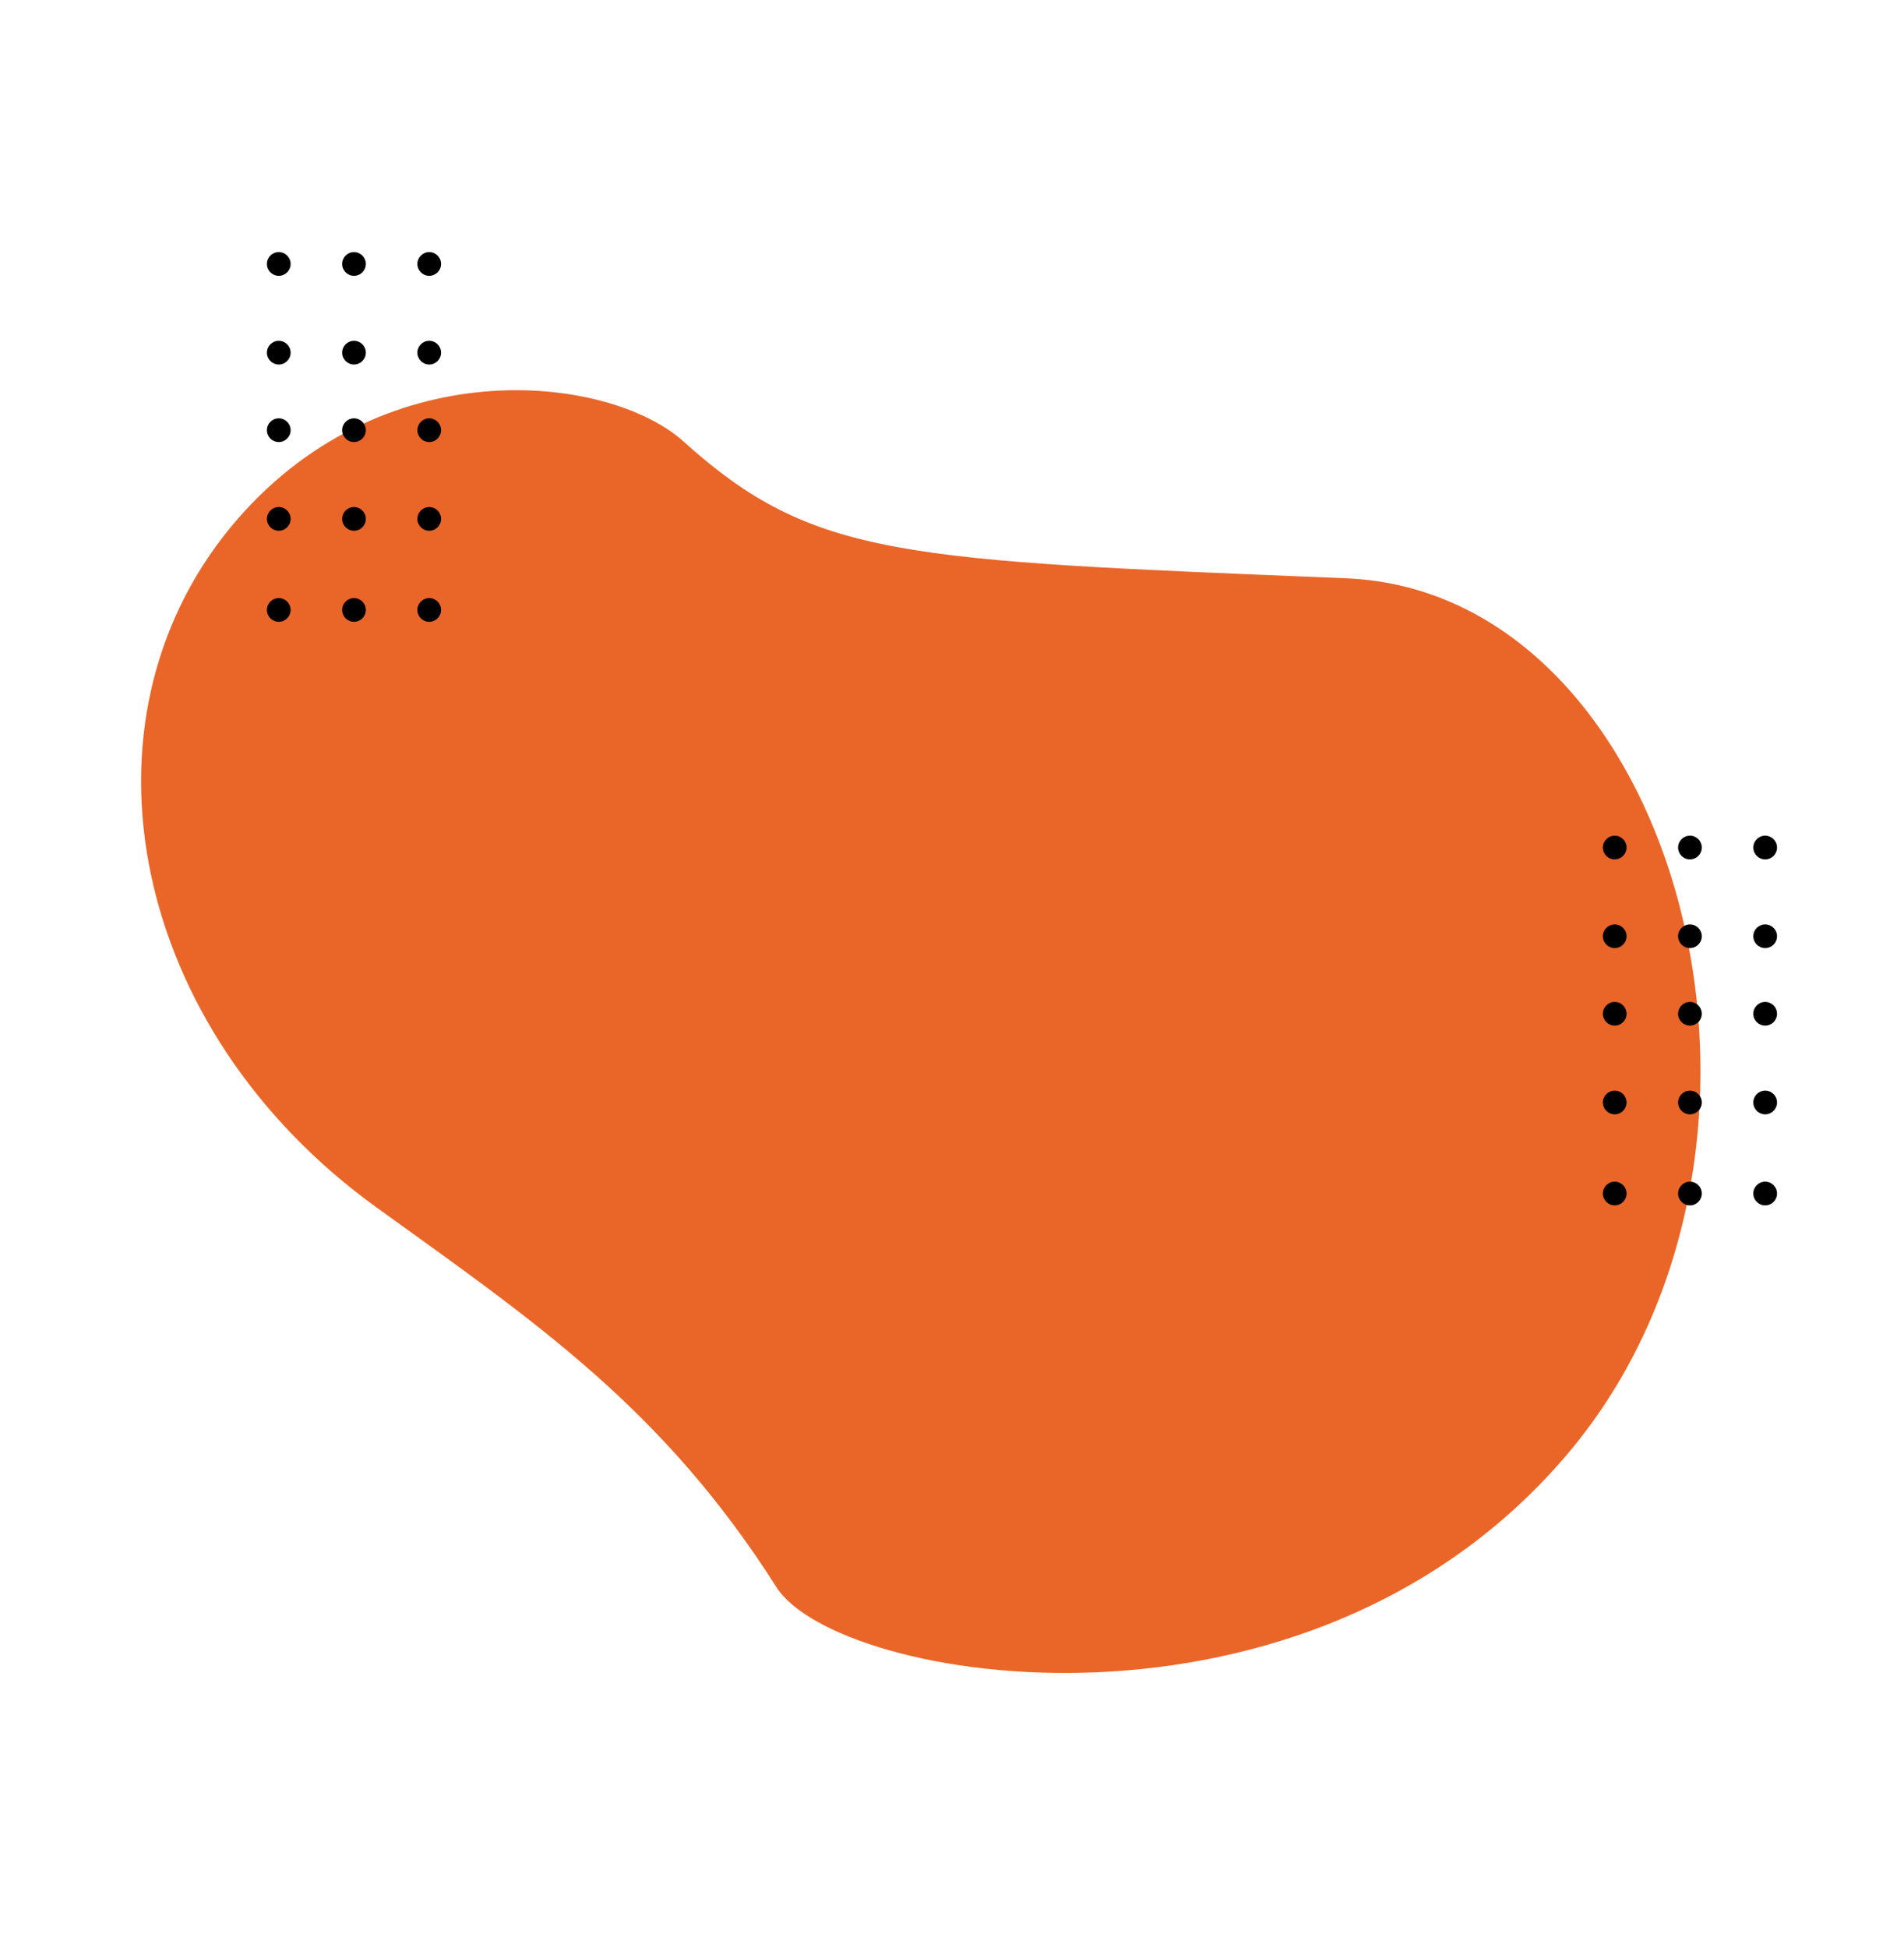 <svg width="392" height="401" viewBox="0 0 392 401" fill="none" xmlns="http://www.w3.org/2000/svg">
<path fill-rule="evenodd" clip-rule="evenodd" d="M140.757 90.897C125.147 76.852 77.927 71.627 47.539 108.458C14.269 148.784 26.862 211.981 77.547 248.536C110.138 272.04 136.433 289.782 159.843 326.658C172.403 346.446 268.962 362.76 322.738 299.233C376.513 235.707 345.57 121.807 277.104 119.022C185.656 115.3 167.519 114.976 140.757 90.897Z" fill="#EA6628"/>
<path d="M57.393 109.241C58.741 109.241 59.834 108.148 59.834 106.8C59.834 105.452 58.741 104.36 57.393 104.36C56.045 104.36 54.953 105.452 54.953 106.8C54.953 108.148 56.045 109.241 57.393 109.241Z" fill="black"/>
<path d="M72.882 109.241C74.229 109.241 75.322 108.148 75.322 106.8C75.322 105.452 74.229 104.36 72.882 104.36C71.534 104.36 70.441 105.452 70.441 106.8C70.441 108.148 71.534 109.241 72.882 109.241Z" fill="black"/>
<path d="M88.37 109.241C89.718 109.241 90.81 108.148 90.81 106.8C90.81 105.452 89.718 104.36 88.37 104.36C87.022 104.36 85.929 105.452 85.929 106.8C85.929 108.148 87.022 109.241 88.37 109.241Z" fill="black"/>
<path d="M57.393 90.984C58.741 90.984 59.834 89.891 59.834 88.543C59.834 87.195 58.741 86.102 57.393 86.102C56.045 86.102 54.953 87.195 54.953 88.543C54.953 89.891 56.045 90.984 57.393 90.984Z" fill="black"/>
<path d="M72.882 90.984C74.229 90.984 75.322 89.891 75.322 88.543C75.322 87.195 74.229 86.102 72.882 86.102C71.534 86.102 70.441 87.195 70.441 88.543C70.441 89.891 71.534 90.984 72.882 90.984Z" fill="black"/>
<path d="M88.37 90.984C89.718 90.984 90.81 89.891 90.81 88.543C90.81 87.195 89.718 86.102 88.37 86.102C87.022 86.102 85.929 87.195 85.929 88.543C85.929 89.891 87.022 90.984 88.37 90.984Z" fill="black"/>
<path d="M57.393 75.026C58.741 75.026 59.834 73.933 59.834 72.585C59.834 71.237 58.741 70.145 57.393 70.145C56.045 70.145 54.953 71.237 54.953 72.585C54.953 73.933 56.045 75.026 57.393 75.026Z" fill="black"/>
<path d="M72.882 75.026C74.229 75.026 75.322 73.933 75.322 72.585C75.322 71.237 74.229 70.145 72.882 70.145C71.534 70.145 70.441 71.237 70.441 72.585C70.441 73.933 71.534 75.026 72.882 75.026Z" fill="black"/>
<path d="M88.37 75.026C89.718 75.026 90.81 73.933 90.81 72.585C90.81 71.237 89.718 70.145 88.37 70.145C87.022 70.145 85.929 71.237 85.929 72.585C85.929 73.933 87.022 75.026 88.37 75.026Z" fill="black"/>
<path d="M57.393 127.98C58.741 127.98 59.834 126.887 59.834 125.539C59.834 124.192 58.741 123.099 57.393 123.099C56.045 123.099 54.953 124.192 54.953 125.539C54.953 126.887 56.045 127.98 57.393 127.98Z" fill="black"/>
<path d="M72.882 127.98C74.229 127.98 75.322 126.887 75.322 125.539C75.322 124.192 74.229 123.099 72.882 123.099C71.534 123.099 70.441 124.192 70.441 125.539C70.441 126.887 71.534 127.98 72.882 127.98Z" fill="black"/>
<path d="M88.37 127.98C89.718 127.98 90.81 126.887 90.81 125.539C90.81 124.192 89.718 123.099 88.37 123.099C87.022 123.099 85.929 124.192 85.929 125.539C85.929 126.887 87.022 127.98 88.37 127.98Z" fill="black"/>
<path d="M57.393 56.768C58.741 56.768 59.834 55.676 59.834 54.328C59.834 52.98 58.741 51.887 57.393 51.887C56.045 51.887 54.953 52.98 54.953 54.328C54.953 55.676 56.045 56.768 57.393 56.768Z" fill="black"/>
<path d="M72.882 56.768C74.229 56.768 75.322 55.676 75.322 54.328C75.322 52.98 74.229 51.887 72.882 51.887C71.534 51.887 70.441 52.98 70.441 54.328C70.441 55.676 71.534 56.768 72.882 56.768Z" fill="black"/>
<path d="M88.37 56.768C89.718 56.768 90.81 55.676 90.81 54.328C90.81 52.98 89.718 51.887 88.37 51.887C87.022 51.887 85.929 52.98 85.929 54.328C85.929 55.676 87.022 56.768 88.37 56.768Z" fill="black"/>
<path d="M332.441 229.354C333.788 229.354 334.881 228.261 334.881 226.913C334.881 225.565 333.788 224.473 332.441 224.473C331.093 224.473 330 225.565 330 226.913C330 228.261 331.093 229.354 332.441 229.354Z" fill="black"/>
<path d="M347.929 229.354C349.277 229.354 350.369 228.261 350.369 226.913C350.369 225.565 349.277 224.473 347.929 224.473C346.581 224.473 345.488 225.565 345.488 226.913C345.488 228.261 346.581 229.354 347.929 229.354Z" fill="black"/>
<path d="M363.417 229.354C364.765 229.354 365.858 228.261 365.858 226.913C365.858 225.565 364.765 224.473 363.417 224.473C362.069 224.473 360.977 225.565 360.977 226.913C360.977 228.261 362.069 229.354 363.417 229.354Z" fill="black"/>
<path d="M332.441 211.096C333.788 211.096 334.881 210.004 334.881 208.656C334.881 207.308 333.788 206.215 332.441 206.215C331.093 206.215 330 207.308 330 208.656C330 210.004 331.093 211.096 332.441 211.096Z" fill="black"/>
<path d="M347.929 211.096C349.277 211.096 350.369 210.004 350.369 208.656C350.369 207.308 349.277 206.215 347.929 206.215C346.581 206.215 345.488 207.308 345.488 208.656C345.488 210.004 346.581 211.096 347.929 211.096Z" fill="black"/>
<path d="M363.417 211.096C364.765 211.096 365.858 210.004 365.858 208.656C365.858 207.308 364.765 206.215 363.417 206.215C362.069 206.215 360.977 207.308 360.977 208.656C360.977 210.004 362.069 211.096 363.417 211.096Z" fill="black"/>
<path d="M332.441 195.139C333.788 195.139 334.881 194.046 334.881 192.698C334.881 191.35 333.788 190.258 332.441 190.258C331.093 190.258 330 191.35 330 192.698C330 194.046 331.093 195.139 332.441 195.139Z" fill="black"/>
<path d="M347.929 195.139C349.277 195.139 350.369 194.046 350.369 192.698C350.369 191.35 349.277 190.258 347.929 190.258C346.581 190.258 345.488 191.35 345.488 192.698C345.488 194.046 346.581 195.139 347.929 195.139Z" fill="black"/>
<path d="M363.417 195.139C364.765 195.139 365.858 194.046 365.858 192.698C365.858 191.35 364.765 190.258 363.417 190.258C362.069 190.258 360.977 191.35 360.977 192.698C360.977 194.046 362.069 195.139 363.417 195.139Z" fill="black"/>
<path d="M332.441 248.093C333.788 248.093 334.881 247 334.881 245.652C334.881 244.304 333.788 243.212 332.441 243.212C331.093 243.212 330 244.304 330 245.652C330 247 331.093 248.093 332.441 248.093Z" fill="black"/>
<path d="M347.929 248.093C349.277 248.093 350.369 247 350.369 245.652C350.369 244.304 349.277 243.212 347.929 243.212C346.581 243.212 345.488 244.304 345.488 245.652C345.488 247 346.581 248.093 347.929 248.093Z" fill="black"/>
<path d="M363.417 248.093C364.765 248.093 365.858 247 365.858 245.652C365.858 244.304 364.765 243.212 363.417 243.212C362.069 243.212 360.977 244.304 360.977 245.652C360.977 247 362.069 248.093 363.417 248.093Z" fill="black"/>
<path d="M332.441 176.881C333.788 176.881 334.881 175.788 334.881 174.441C334.881 173.093 333.788 172 332.441 172C331.093 172 330 173.093 330 174.441C330 175.788 331.093 176.881 332.441 176.881Z" fill="black"/>
<path d="M347.929 176.881C349.277 176.881 350.369 175.788 350.369 174.441C350.369 173.093 349.277 172 347.929 172C346.581 172 345.488 173.093 345.488 174.441C345.488 175.788 346.581 176.881 347.929 176.881Z" fill="black"/>
<path d="M363.417 176.881C364.765 176.881 365.858 175.788 365.858 174.441C365.858 173.093 364.765 172 363.417 172C362.069 172 360.977 173.093 360.977 174.441C360.977 175.788 362.069 176.881 363.417 176.881Z" fill="black"/>
</svg>
